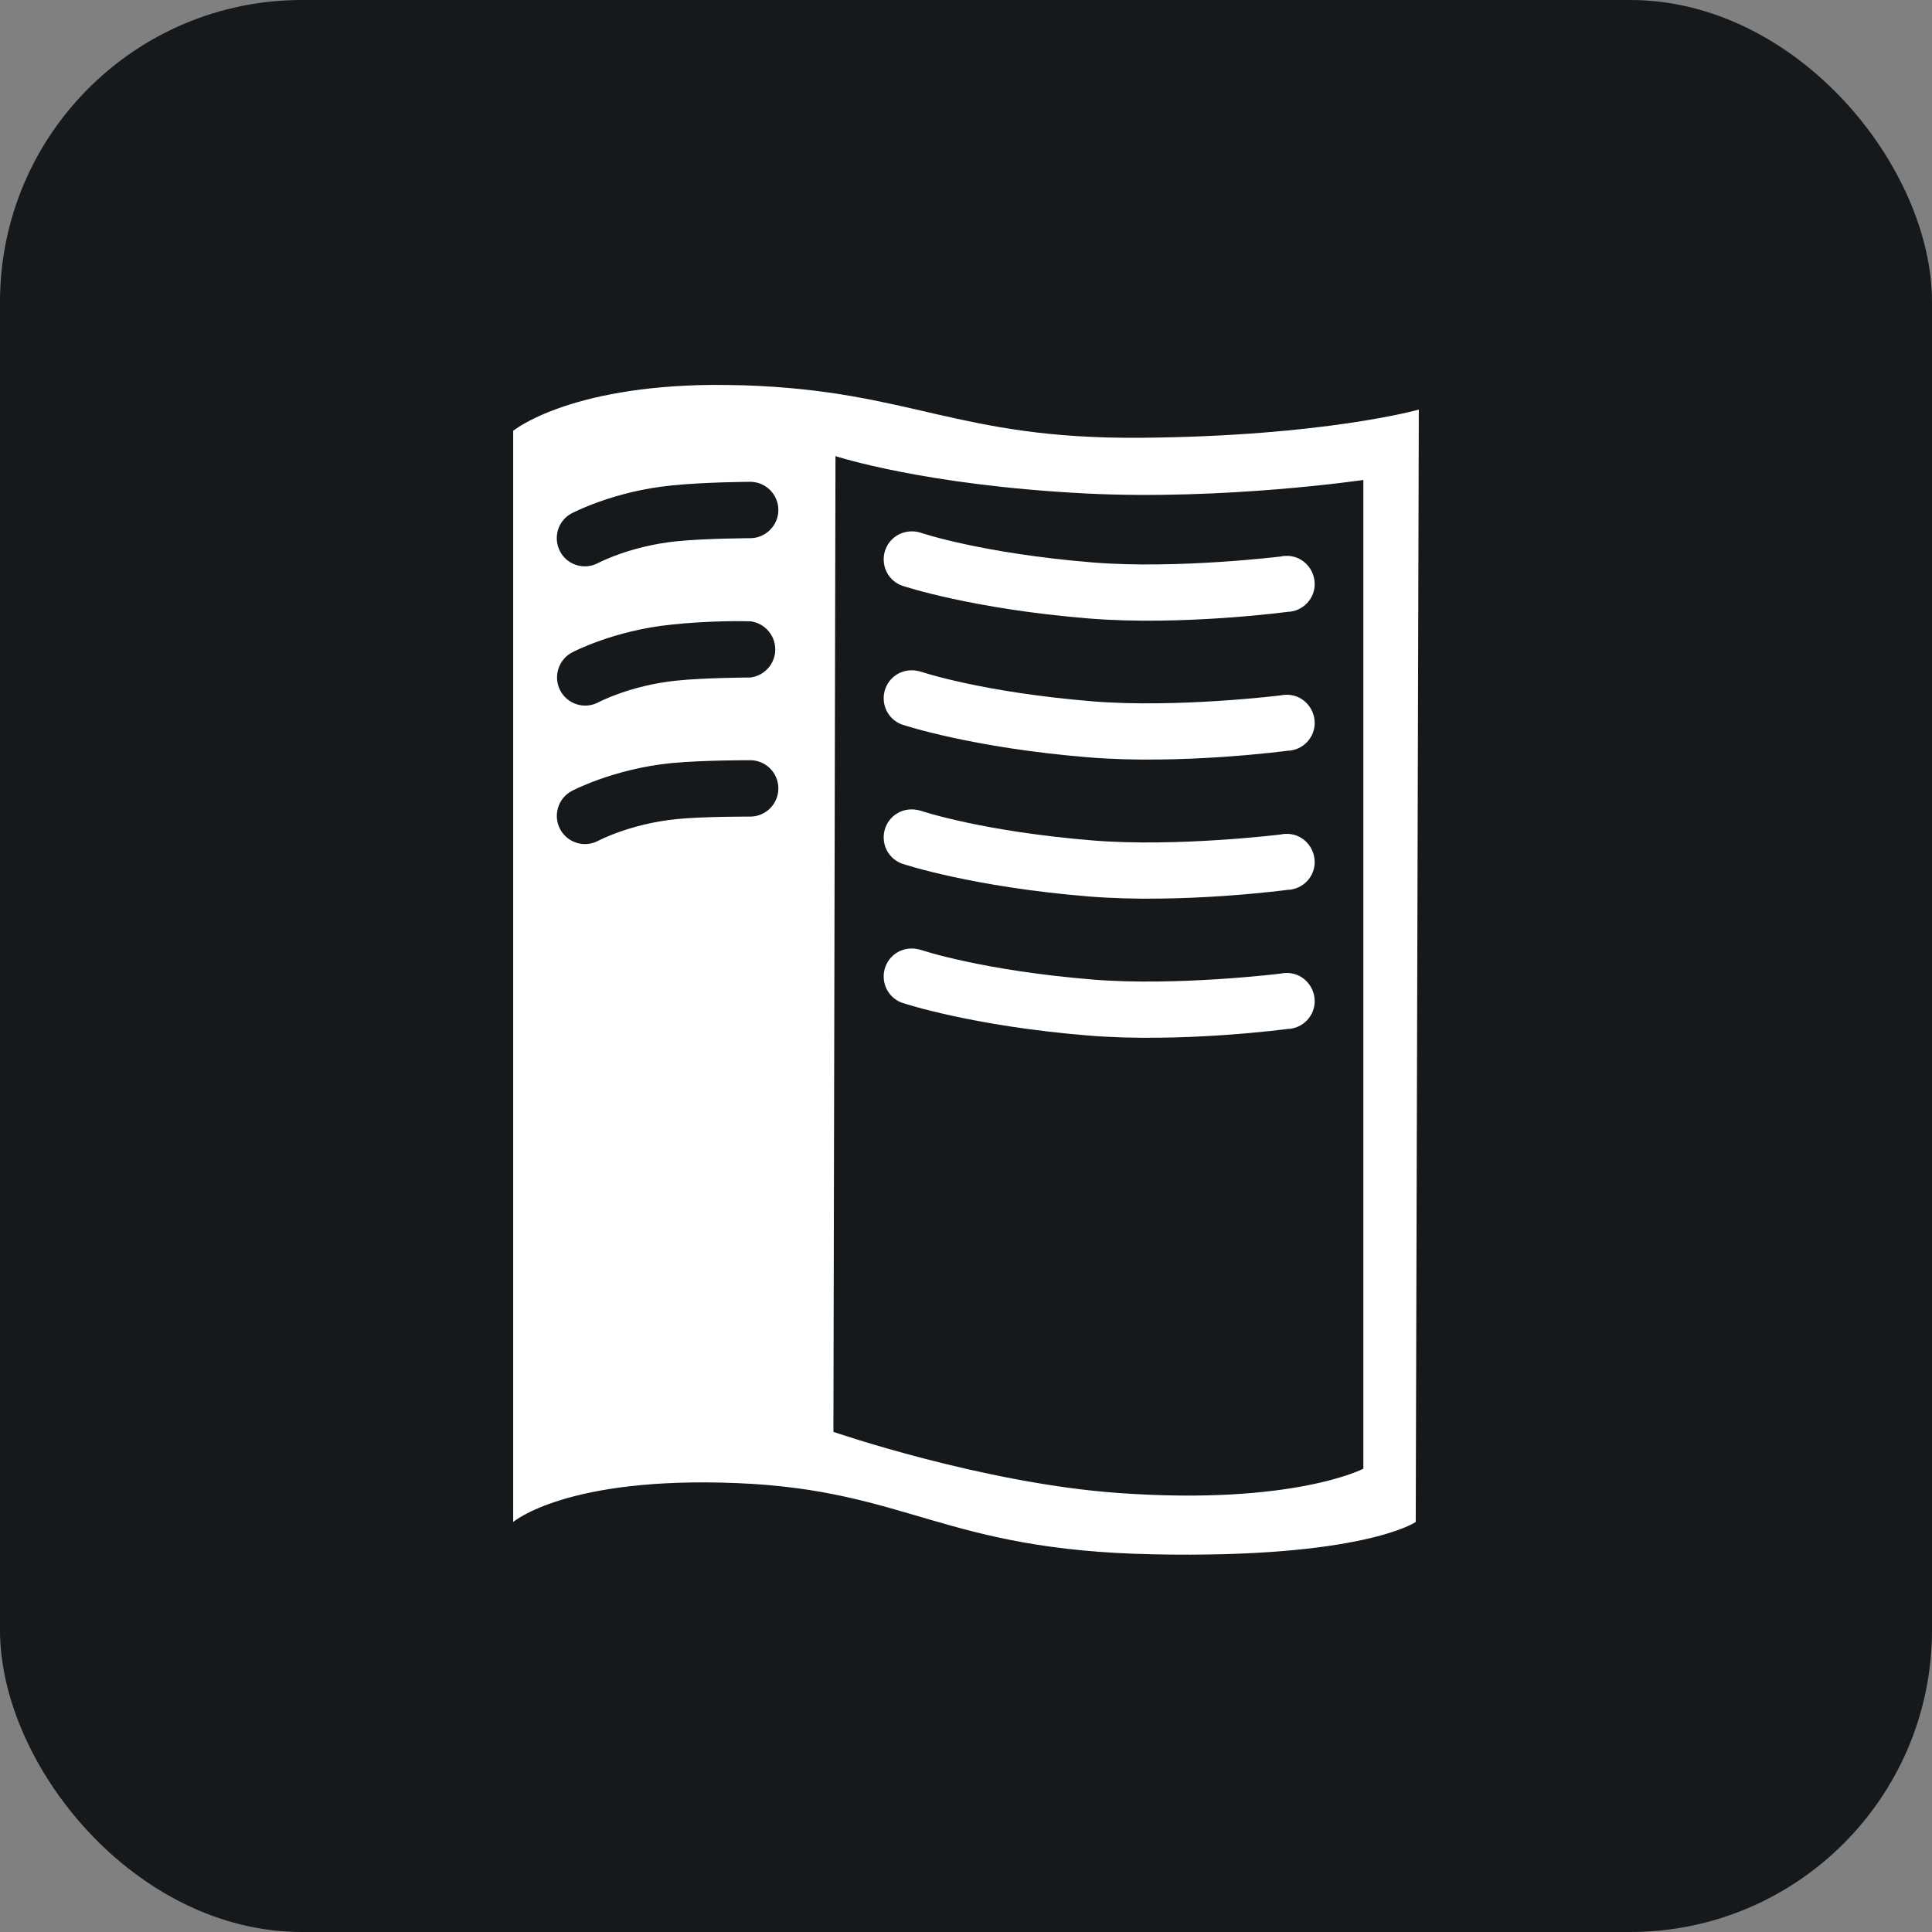 <svg width="256" height="256" title="Read the Docs" viewBox="0 0 256 256" fill="none" xmlns="http://www.w3.org/2000/svg" id="readthedocs">
<rect x="0" y="0" width="256" height="256" fill="#808080" stroke="none"/>
<style>
#readthedocs {
    rect {fill: #15191C}
    path.readthedocs {fill: #FFFFFF}

    @media (prefers-color-scheme: light) {
        rect {fill: #F4F2ED}
        path.readthedocs {fill: #32322A}
    }
}
</style>
<rect width="256" height="256" rx="40" fill="#15191C"/>
<path d="M120.311 125.709C118.27 125.982 116.855 127.836 117.127 129.881C117.317 131.353 118.379 132.58 119.821 132.962C119.821 132.962 128.857 135.961 144.235 137.215C156.592 138.224 170.608 136.343 170.608 136.343C172.65 136.288 174.283 134.571 174.201 132.526C174.119 130.481 172.432 128.845 170.391 128.926C170.146 128.926 169.901 128.954 169.683 129.008C169.683 129.008 155.966 130.699 144.834 129.799C130.137 128.599 122.135 125.9 122.135 125.9C121.536 125.709 120.91 125.627 120.311 125.709ZM120.311 107.277C118.27 107.55 116.855 109.404 117.127 111.449C117.317 112.921 118.379 114.148 119.821 114.53C119.821 114.53 128.857 117.529 144.235 118.783C156.592 119.792 170.608 117.911 170.608 117.911C172.65 117.856 174.283 116.139 174.201 114.094C174.119 112.049 172.432 110.413 170.391 110.495C170.146 110.495 169.901 110.522 169.683 110.576C169.683 110.576 155.966 112.267 144.834 111.367C130.137 110.167 122.135 107.468 122.135 107.468C121.536 107.277 120.91 107.195 120.311 107.277ZM120.311 88.845C118.27 89.118 116.855 90.972 117.127 93.017C117.317 94.489 118.379 95.716 119.821 96.098C119.821 96.098 128.857 99.097 144.235 100.352C156.592 101.36 170.608 99.479 170.608 99.479C172.65 99.424 174.283 97.707 174.201 95.662C174.119 93.617 172.432 91.981 170.391 92.063C170.146 92.063 169.901 92.09 169.683 92.144C169.683 92.144 155.966 93.835 144.834 92.935C130.137 91.736 122.135 89.036 122.135 89.036C121.536 88.845 120.91 88.763 120.311 88.845ZM120.311 70.441C118.27 70.713 116.855 72.567 117.127 74.612C117.317 76.085 118.379 77.312 119.821 77.694C119.821 77.694 128.857 80.693 144.235 81.947C156.592 82.956 170.608 81.075 170.608 81.075C172.65 81.02 174.283 79.302 174.201 77.257C174.119 75.212 172.432 73.576 170.391 73.658C170.146 73.658 169.901 73.685 169.683 73.74C169.683 73.74 155.966 75.43 144.834 74.531C130.137 73.331 122.135 70.632 122.135 70.632C121.536 70.413 120.91 70.359 120.311 70.441ZM94.537 51C75.213 51.136 68 57.08 68 57.08V201.672C68 201.672 75.022 195.592 97.667 196.519C120.311 197.446 124.965 205.408 152.781 205.953C180.597 206.526 187.592 201.672 187.592 201.672L188 54.272C188 54.272 175.48 57.816 151.121 58.007C126.762 58.198 120.91 51.791 98.537 51.054C97.15 51.027 95.816 51 94.537 51ZM110.704 60.434C110.704 60.434 122.407 64.306 144.044 65.397C162.334 66.296 180.651 63.597 180.651 63.597V194.61C180.651 194.61 171.37 199.491 148.181 197.828C130.218 196.546 110.431 189.73 110.431 189.73L110.704 60.434ZM99.409 63.842C101.477 63.842 103.137 65.533 103.137 67.578C103.137 69.623 101.45 71.313 99.409 71.313C99.409 71.313 93.339 71.341 89.665 71.722C83.459 72.349 79.241 74.612 79.241 74.612C77.417 75.567 75.158 74.885 74.206 73.058C73.253 71.231 73.933 68.968 75.757 68.014C75.757 68.014 81.255 65.097 88.93 64.333C93.366 63.87 99.409 63.842 99.409 63.842ZM95.816 82.329C97.884 82.274 99.436 82.329 99.436 82.329C101.477 82.574 102.947 84.456 102.702 86.5C102.484 88.218 101.15 89.554 99.436 89.772C99.436 89.772 93.366 89.8 89.692 90.181C83.487 90.808 79.268 93.072 79.268 93.072C77.444 94.026 75.185 93.317 74.233 91.49C73.28 89.663 73.988 87.4 75.811 86.446C75.811 86.446 81.309 83.528 88.984 82.765C91.135 82.52 93.747 82.383 95.816 82.329ZM99.409 100.733C101.477 100.733 103.137 102.424 103.137 104.469C103.137 106.541 101.45 108.204 99.409 108.204C99.409 108.204 93.339 108.177 89.665 108.531C83.459 109.159 79.241 111.422 79.241 111.422C77.417 112.376 75.158 111.667 74.206 109.84C73.253 108.013 73.96 105.75 75.784 104.796C75.784 104.796 81.282 101.878 88.957 101.115C93.366 100.706 99.409 100.733 99.409 100.733Z" class="readthedocs" fill="#FFFFFF"/>
</svg>
